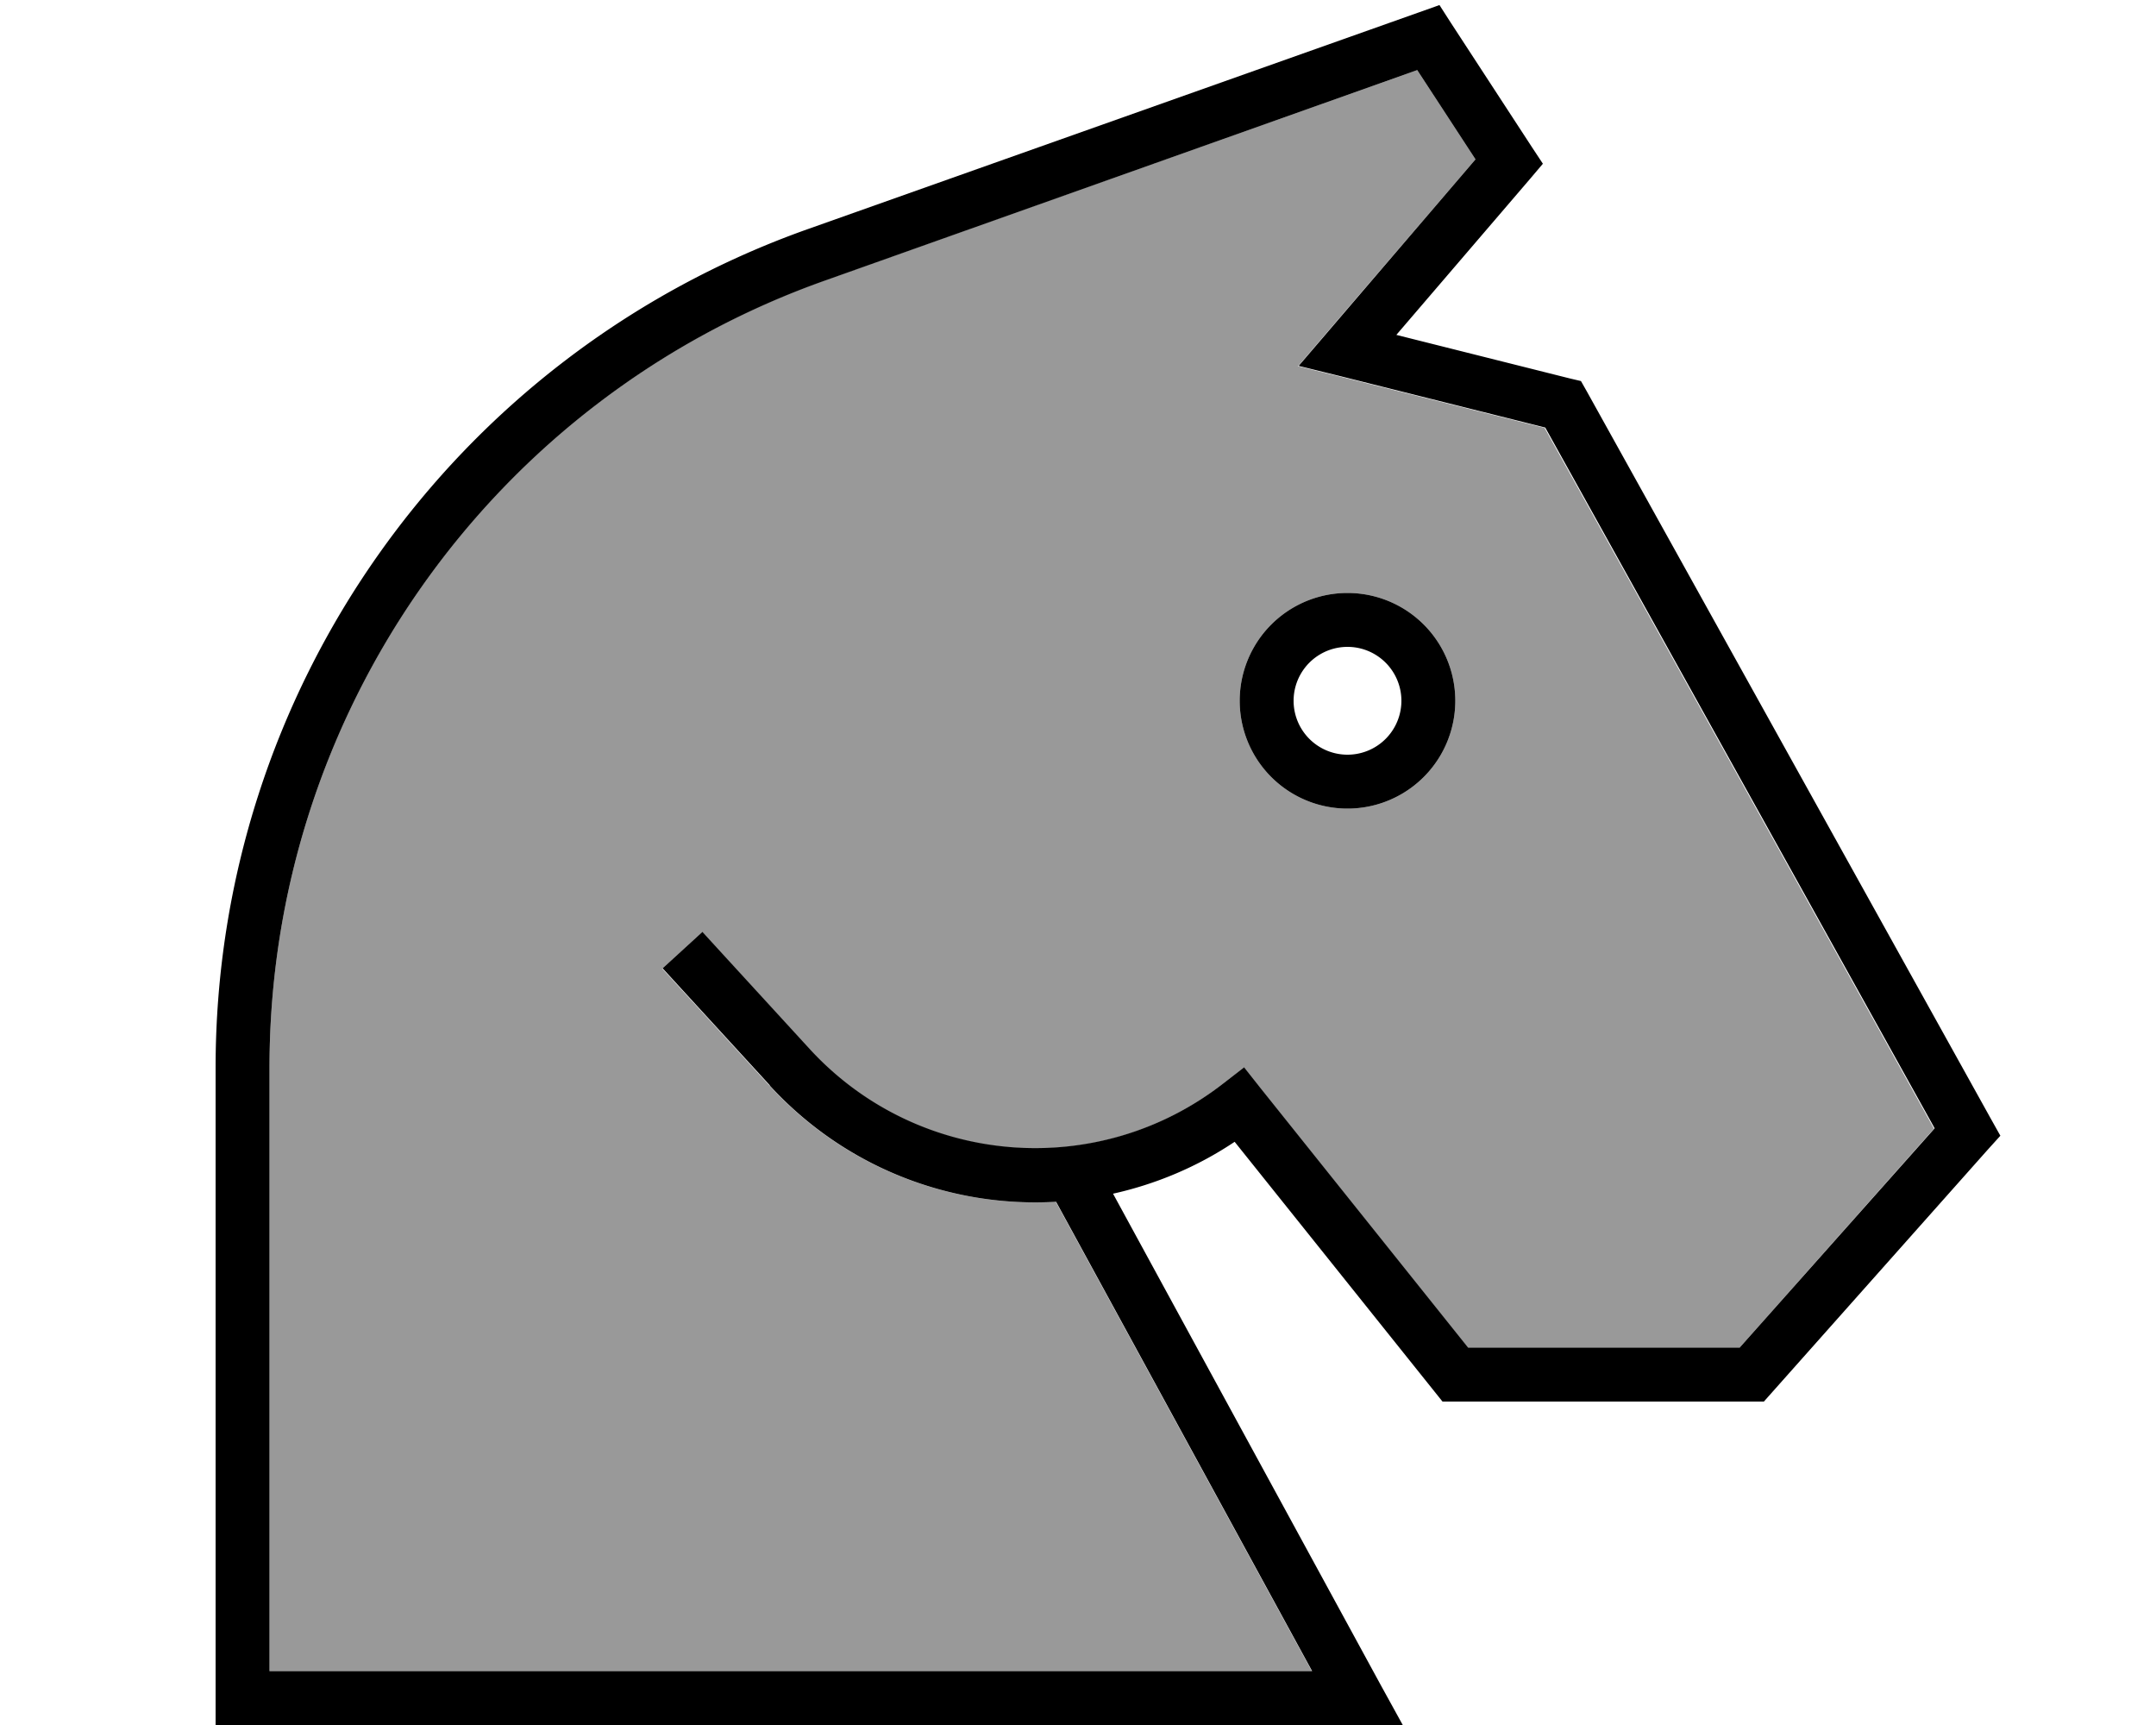 <svg fill="currentColor" xmlns="http://www.w3.org/2000/svg" viewBox="0 0 640 512"><!--! Font Awesome Pro 6.7.2 by @fontawesome - https://fontawesome.com License - https://fontawesome.com/license (Commercial License) Copyright 2024 Fonticons, Inc. --><defs><style>.fa-secondary{opacity:.4}</style></defs><path class="fa-secondary" d="M80 316.9L80 496l309.4 0-76-139.3c-31.1 1.8-62.5-10-85-34.5l-26.4-28.8-5.4-5.9 11.8-10.8 5.4 5.9 26.4 28.8c32 34.9 85.4 39.4 122.8 10.3l6.2-4.8 4.9 6.2 61.6 77 80.6 0 57.8-65.1-115.6-208-60.6-15.2-12.6-3.1 8.4-9.8L438 47.3 420.7 20.8 245.1 83.1C146.1 118.2 80 211.8 80 316.9zM432 208a32 32 0 1 1 -64 0 32 32 0 1 1 64 0z"/><path class="fa-primary" d="M430.7 6.8l-3.4-5.3-5.9 2.1L239.8 68C134.4 105.4 64 205.1 64 316.9L64 504l0 8 8 0 330.9 0 13.5 0-6.5-11.8L330.4 354.3c12.6-2.8 24.9-7.9 36.1-15.4L425.8 413l2.4 3 3.8 0 88 0 3.6 0 2.4-2.7 64-72 3.8-4.2-2.8-5-120-216-1.7-3-3.4-.8L414.5 99.4l39.6-46.2 3.9-4.6-3.3-5-24-36.8zM228.5 322.2c22.5 24.5 53.9 36.3 85 34.5l76 139.3L80 496l0-179.1c0-105 66.1-198.7 165.1-233.7L420.7 20.8 438 47.3 393.9 98.8l-8.4 9.8 12.6 3.1 60.6 15.2 115.6 208L516.4 400l-80.6 0-61.6-77-4.9-6.2-6.2 4.8c-37.4 29.1-90.8 24.6-122.8-10.3l-26.4-28.8-5.4-5.9-11.8 10.8 5.4 5.9 26.4 28.8zM416 208a16 16 0 1 1 -32 0 16 16 0 1 1 32 0zm-16-32a32 32 0 1 0 0 64 32 32 0 1 0 0-64z"/></svg>